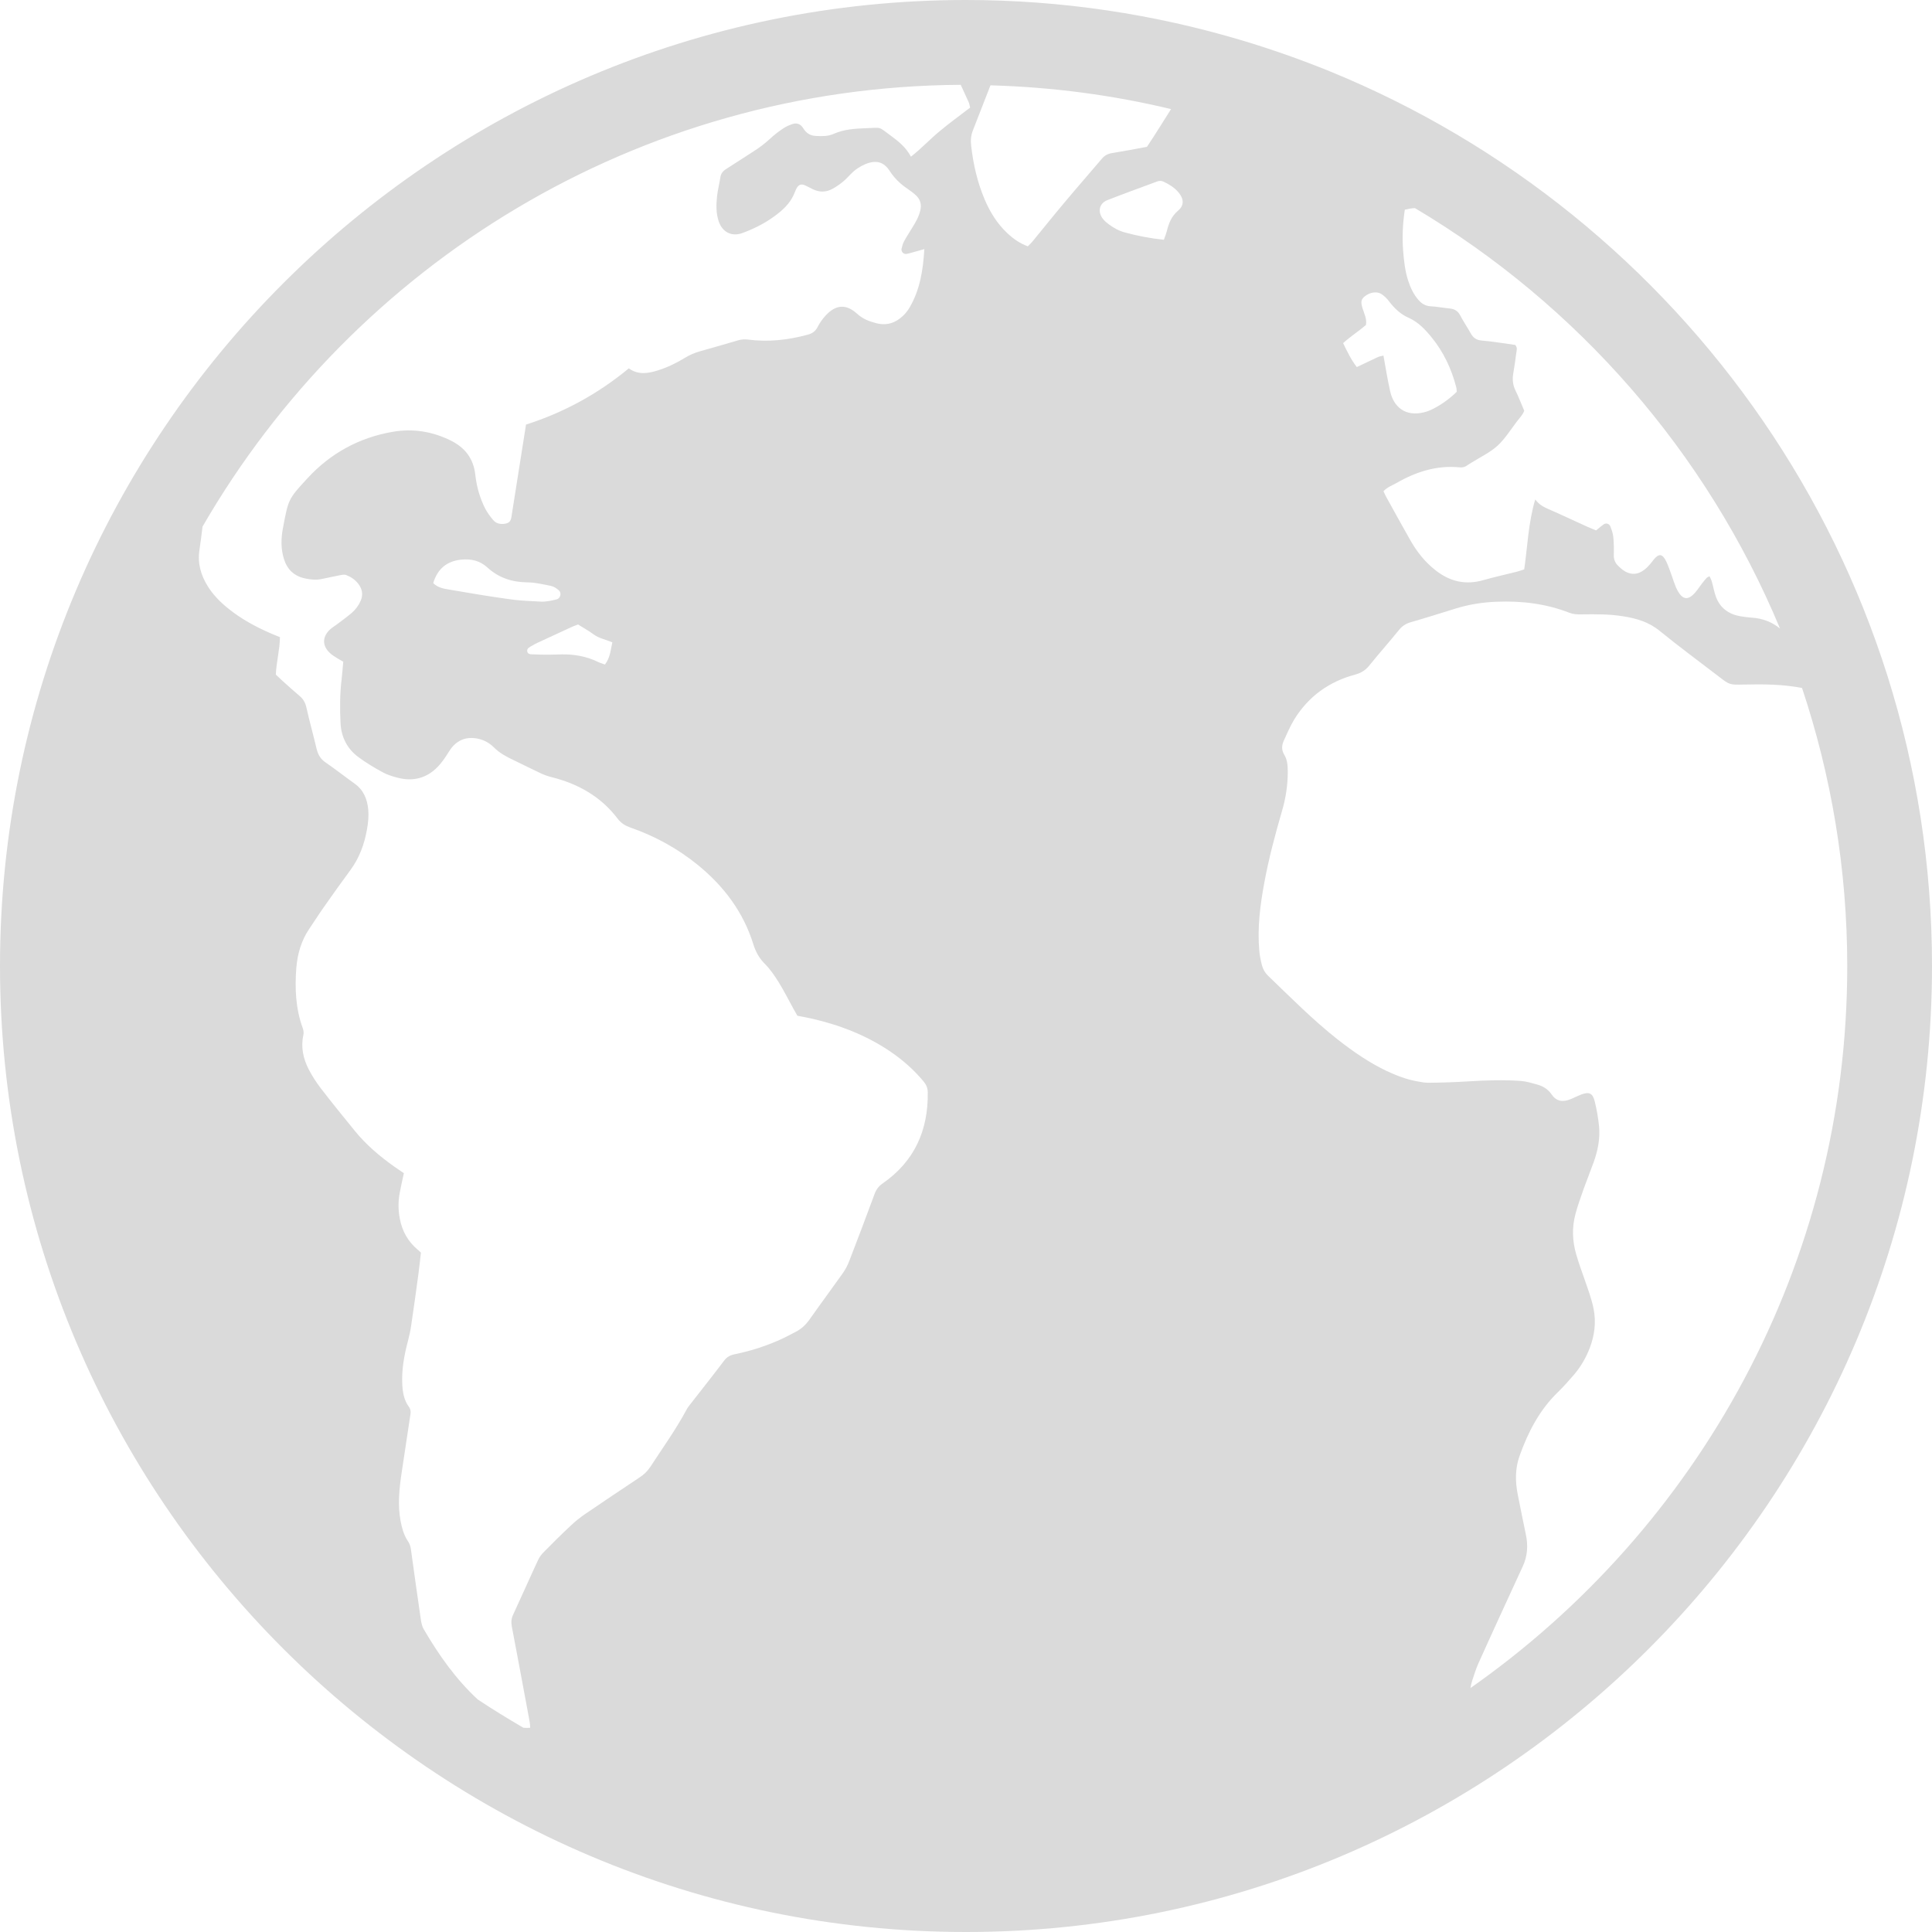 <?xml version="1.0" encoding="utf-8"?>
<!-- Generator: Adobe Illustrator 15.0.2, SVG Export Plug-In . SVG Version: 6.00 Build 0)  -->
<!DOCTYPE svg PUBLIC "-//W3C//DTD SVG 1.1//EN" "http://www.w3.org/Graphics/SVG/1.1/DTD/svg11.dtd">
<svg version="1.1" id="Layer_1" xmlns="http://www.w3.org/2000/svg" xmlns:xlink="http://www.w3.org/1999/xlink" x="0px" y="0px"
	 width="30px" height="30px" viewBox="0 0 30 30" enable-background="new 0 0 30 30" xml:space="preserve">
<g>
	<path fill="#DADADA" d="M15,30c8.272,0,15-6.729,15-15.001c0-6.272-3.873-11.656-9.352-13.892c-0.443-0.18-0.897-0.34-1.36-0.479
		C17.929,0.222,16.49,0,15,0C6.729,0,0,6.729,0,14.999C0,23.271,6.729,30,15,30L15,30z M21.814,3.256
		c0.04-0.007,0.079-0.018,0.12-0.022c0.012-0.001,0.025-0.001,0.038-0.002C24.497,4.733,26.5,7.022,27.64,9.76
		c-0.122-0.1-0.269-0.158-0.437-0.169c-0.063-0.004-0.125-0.013-0.186-0.023C26.84,9.535,26.71,9.44,26.646,9.27
		c-0.029-0.078-0.042-0.161-0.065-0.24c-0.007-0.027-0.022-0.053-0.036-0.083c-0.021,0.013-0.036,0.018-0.047,0.029
		c-0.027,0.031-0.054,0.063-0.078,0.096c-0.032,0.042-0.06,0.086-0.094,0.125c-0.109,0.128-0.196,0.12-0.276-0.025
		c-0.018-0.032-0.032-0.065-0.044-0.1c-0.02-0.048-0.033-0.098-0.052-0.147c-0.025-0.068-0.048-0.138-0.079-0.203
		c-0.06-0.127-0.116-0.133-0.201-0.027c-0.017,0.02-0.03,0.042-0.048,0.061c-0.027,0.031-0.056,0.063-0.089,0.088
		c-0.111,0.088-0.228,0.088-0.343,0.002c-0.021-0.016-0.039-0.034-0.059-0.052c-0.053-0.048-0.079-0.104-0.076-0.179
		c0.003-0.093,0.001-0.188-0.008-0.281c-0.007-0.055-0.026-0.111-0.047-0.163c-0.018-0.042-0.068-0.054-0.105-0.027
		c-0.038,0.027-0.072,0.058-0.115,0.092c-0.047-0.02-0.094-0.039-0.141-0.059c-0.203-0.092-0.406-0.188-0.61-0.277
		c-0.07-0.031-0.135-0.066-0.194-0.145c-0.108,0.365-0.119,0.726-0.171,1.086c-0.038,0.013-0.078,0.027-0.117,0.037
		c-0.171,0.043-0.344,0.081-0.513,0.129c-0.277,0.081-0.522,0.025-0.746-0.151c-0.163-0.127-0.288-0.285-0.39-0.463
		c-0.129-0.226-0.253-0.454-0.379-0.681c-0.015-0.026-0.026-0.055-0.04-0.085c0.059-0.063,0.134-0.089,0.2-0.126
		c0.304-0.175,0.626-0.279,0.981-0.244c0.044,0.004,0.082-0.003,0.117-0.03c0.025-0.019,0.053-0.033,0.08-0.05
		c0.132-0.083,0.277-0.151,0.391-0.255c0.117-0.107,0.205-0.249,0.302-0.377c0.04-0.053,0.09-0.101,0.114-0.167
		c-0.046-0.107-0.086-0.214-0.137-0.317c-0.04-0.083-0.049-0.167-0.034-0.257c0.018-0.107,0.034-0.215,0.048-0.324
		c0.005-0.04,0.022-0.082-0.017-0.124c-0.17-0.022-0.344-0.054-0.519-0.068c-0.084-0.007-0.133-0.042-0.171-0.111
		c-0.054-0.096-0.115-0.186-0.166-0.283c-0.036-0.068-0.089-0.097-0.162-0.104c-0.098-0.009-0.195-0.029-0.294-0.034
		c-0.079-0.004-0.138-0.039-0.188-0.096c-0.077-0.087-0.126-0.191-0.161-0.299c-0.051-0.155-0.067-0.315-0.08-0.477
		C21.772,3.679,21.781,3.472,21.814,3.256L21.814,3.256z M21.158,4.789c-0.031-0.103-0.025-0.143,0.04-0.192
		c0.081-0.062,0.189-0.077,0.261-0.026c0.041,0.03,0.08,0.067,0.11,0.108c0.083,0.108,0.176,0.2,0.305,0.256
		c0.146,0.064,0.255,0.18,0.354,0.301c0.187,0.229,0.31,0.49,0.384,0.775c0.006,0.02,0.005,0.041,0.008,0.073
		c-0.111,0.108-0.229,0.193-0.358,0.26c-0.046,0.024-0.095,0.045-0.145,0.057c-0.298,0.077-0.476-0.088-0.529-0.318
		c-0.042-0.181-0.07-0.366-0.106-0.561c-0.032,0.008-0.061,0.011-0.087,0.023c-0.107,0.05-0.214,0.102-0.327,0.155
		c-0.089-0.117-0.149-0.24-0.212-0.372c0.114-0.104,0.242-0.185,0.354-0.281C21.227,4.953,21.184,4.872,21.158,4.789L21.158,4.789z
		 M21.043,10.475c0.09-0.025,0.158-0.065,0.217-0.138c0.15-0.186,0.31-0.365,0.46-0.551c0.052-0.065,0.111-0.103,0.188-0.125
		c0.235-0.067,0.467-0.141,0.7-0.213c0.205-0.063,0.414-0.096,0.629-0.104c0.389-0.016,0.768,0.029,1.132,0.171
		c0.062,0.024,0.121,0.026,0.184,0.025c0.218-0.003,0.437-0.005,0.653,0.03c0.208,0.033,0.399,0.089,0.569,0.229
		c0.298,0.243,0.608,0.471,0.914,0.706c0.167,0.129,0.167,0.129,0.38,0.125c0.307-0.007,0.61-0.006,0.913,0.053
		c0.453,1.359,0.702,2.81,0.702,4.319c0,4.632-2.316,8.732-5.851,11.21c0.007-0.041,0.016-0.081,0.029-0.121
		c0.028-0.084,0.054-0.169,0.089-0.25c0.107-0.242,0.22-0.482,0.329-0.724c0.121-0.265,0.244-0.529,0.365-0.794
		c0.075-0.161,0.085-0.328,0.047-0.502c-0.044-0.203-0.082-0.407-0.124-0.611c-0.04-0.203-0.043-0.403,0.027-0.601
		c0.132-0.371,0.31-0.715,0.597-0.993c0.09-0.087,0.173-0.182,0.254-0.276c0.104-0.123,0.184-0.263,0.242-0.415
		c0.072-0.194,0.098-0.391,0.058-0.597c-0.031-0.16-0.089-0.31-0.141-0.462c-0.045-0.128-0.091-0.255-0.129-0.385
		c-0.061-0.208-0.069-0.421-0.012-0.632c0.036-0.136,0.085-0.267,0.131-0.399c0.049-0.137,0.104-0.271,0.153-0.408
		c0.063-0.178,0.1-0.362,0.082-0.552c-0.013-0.129-0.035-0.257-0.066-0.383c-0.032-0.135-0.09-0.159-0.217-0.109
		c-0.047,0.019-0.094,0.042-0.142,0.063c-0.147,0.064-0.242,0.036-0.315-0.071c-0.055-0.08-0.137-0.128-0.23-0.152
		c-0.079-0.021-0.16-0.047-0.242-0.053c-0.275-0.02-0.551-0.01-0.826,0.007c-0.202,0.013-0.405,0.019-0.608,0.021
		c-0.061,0.001-0.123-0.012-0.184-0.023c-0.165-0.03-0.319-0.09-0.471-0.161c-0.273-0.131-0.521-0.302-0.759-0.489
		c-0.385-0.304-0.729-0.651-1.081-0.99c-0.048-0.046-0.077-0.1-0.093-0.159c-0.02-0.076-0.036-0.152-0.042-0.23
		c-0.031-0.355,0.013-0.706,0.078-1.054c0.069-0.374,0.166-0.74,0.272-1.104c0.061-0.206,0.094-0.416,0.092-0.631
		c0-0.089-0.008-0.177-0.056-0.256c-0.041-0.068-0.039-0.14-0.008-0.209c0.051-0.113,0.101-0.229,0.164-0.334
		C20.319,10.811,20.64,10.583,21.043,10.475L21.043,10.475z M18.292,3.272c-0.104,0.088-0.144,0.198-0.174,0.318
		c-0.01,0.04-0.026,0.079-0.045,0.133c-0.212-0.022-0.409-0.06-0.604-0.113c-0.093-0.025-0.173-0.069-0.249-0.125
		c-0.033-0.024-0.065-0.051-0.091-0.083c-0.089-0.109-0.063-0.244,0.066-0.294c0.256-0.101,0.514-0.193,0.771-0.289
		c0.036-0.014,0.069-0.014,0.104,0.003c0.085,0.041,0.165,0.089,0.227,0.162C18.383,3.084,18.393,3.188,18.292,3.272L18.292,3.272z
		 M15.109,2.02c0.092-0.231,0.179-0.464,0.271-0.695c0.962,0.027,1.9,0.152,2.804,0.369c-0.125,0.198-0.247,0.396-0.374,0.586
		c-0.188,0.035-0.36,0.068-0.535,0.096c-0.071,0.01-0.124,0.038-0.169,0.093c-0.192,0.227-0.388,0.449-0.578,0.677
		c-0.168,0.199-0.329,0.402-0.495,0.603c-0.022,0.027-0.049,0.051-0.073,0.076c-0.127-0.047-0.228-0.119-0.319-0.205
		c-0.158-0.148-0.27-0.33-0.353-0.527c-0.112-0.265-0.175-0.542-0.208-0.83C15.07,2.176,15.077,2.099,15.109,2.02L15.109,2.02z
		 M4.283,10.475c0.008-0.198,0.062-0.385,0.064-0.581c-0.053-0.022-0.1-0.042-0.147-0.061C3.965,9.731,3.743,9.61,3.543,9.448
		C3.421,9.35,3.311,9.239,3.227,9.105C3.12,8.933,3.065,8.747,3.097,8.541C3.115,8.42,3.13,8.299,3.145,8.177
		C5.5,4.102,9.89,1.348,14.918,1.317C14.959,1.406,15,1.495,15.04,1.583c0.012,0.027,0.017,0.057,0.024,0.088
		c-0.162,0.125-0.322,0.24-0.474,0.367c-0.151,0.125-0.286,0.271-0.445,0.395c-0.076-0.144-0.192-0.238-0.314-0.327
		c-0.203-0.149-0.132-0.123-0.385-0.115c-0.171,0.006-0.34,0.016-0.502,0.088c-0.087,0.039-0.182,0.037-0.276,0.032
		c-0.071-0.004-0.13-0.031-0.174-0.089c-0.012-0.017-0.023-0.034-0.035-0.05c-0.041-0.052-0.094-0.066-0.153-0.046
		c-0.048,0.017-0.099,0.037-0.141,0.066c-0.073,0.049-0.144,0.102-0.208,0.163c-0.081,0.074-0.167,0.14-0.26,0.198
		c-0.141,0.09-0.279,0.182-0.419,0.27c-0.053,0.033-0.085,0.073-0.093,0.135c-0.014,0.098-0.041,0.194-0.051,0.292
		c-0.013,0.129-0.017,0.26,0.026,0.387c0.057,0.169,0.202,0.243,0.37,0.181c0.201-0.074,0.39-0.173,0.558-0.308
		c0.111-0.088,0.204-0.192,0.255-0.328c0.009-0.025,0.02-0.048,0.033-0.07c0.031-0.046,0.069-0.058,0.12-0.036
		c0.042,0.019,0.084,0.041,0.125,0.062c0.106,0.051,0.212,0.049,0.313-0.01c0.054-0.03,0.106-0.066,0.153-0.105
		c0.044-0.035,0.084-0.079,0.124-0.12c0.066-0.068,0.144-0.12,0.23-0.156c0.166-0.066,0.284-0.035,0.378,0.113
		c0.073,0.112,0.165,0.199,0.274,0.272c0.046,0.032,0.093,0.066,0.134,0.105c0.065,0.063,0.085,0.139,0.064,0.229
		c-0.023,0.098-0.071,0.183-0.124,0.267c-0.043,0.072-0.089,0.141-0.128,0.213c-0.02,0.037-0.031,0.078-0.04,0.118
		c-0.008,0.043,0.031,0.086,0.075,0.079c0.056-0.009,0.11-0.029,0.165-0.043c0.032-0.009,0.065-0.019,0.114-0.032
		c-0.019,0.325-0.067,0.624-0.223,0.897c-0.028,0.049-0.063,0.096-0.104,0.135c-0.116,0.113-0.252,0.16-0.414,0.12
		c-0.113-0.028-0.216-0.068-0.304-0.149c-0.173-0.157-0.333-0.14-0.489,0.03c-0.049,0.053-0.091,0.114-0.124,0.178
		c-0.034,0.067-0.084,0.1-0.153,0.118c-0.304,0.083-0.612,0.117-0.926,0.076c-0.053-0.006-0.101-0.004-0.153,0.011
		c-0.198,0.06-0.398,0.115-0.598,0.172c-0.08,0.023-0.155,0.055-0.227,0.099c-0.133,0.082-0.274,0.15-0.424,0.197
		c-0.151,0.047-0.304,0.073-0.45-0.032C9.288,6.114,8.757,6.405,8.168,6.593c-0.036,0.222-0.07,0.437-0.103,0.651
		C8.024,7.506,7.983,7.769,7.941,8.03C7.93,8.096,7.903,8.122,7.843,8.132C7.771,8.144,7.705,8.131,7.658,8.075
		C7.611,8.02,7.567,7.96,7.534,7.897C7.451,7.733,7.401,7.556,7.381,7.376C7.354,7.122,7.221,6.951,7.002,6.842
		C6.715,6.699,6.408,6.65,6.093,6.706c-0.518,0.09-0.961,0.333-1.317,0.719C4.474,7.752,4.478,7.752,4.393,8.203
		C4.363,8.362,4.36,8.525,4.41,8.683c0.052,0.163,0.159,0.263,0.328,0.299C4.825,9.001,4.912,9.009,5,8.99
		C5.097,8.97,5.193,8.948,5.289,8.93c0.029-0.005,0.064-0.011,0.089,0c0.074,0.029,0.138,0.073,0.187,0.137
		C5.625,9.147,5.642,9.234,5.6,9.33C5.568,9.403,5.521,9.466,5.462,9.517C5.386,9.581,5.307,9.639,5.228,9.698
		c-0.033,0.025-0.07,0.046-0.101,0.074c-0.128,0.119-0.126,0.262,0.005,0.376c0.031,0.027,0.066,0.049,0.102,0.071
		c0.03,0.019,0.061,0.035,0.096,0.056c-0.009,0.094-0.015,0.182-0.025,0.27c-0.028,0.228-0.029,0.458-0.017,0.685
		c0.011,0.219,0.106,0.403,0.285,0.532c0.117,0.086,0.243,0.161,0.37,0.23c0.072,0.04,0.153,0.064,0.234,0.085
		c0.235,0.061,0.445,0.008,0.615-0.165c0.073-0.074,0.13-0.162,0.185-0.25c0.102-0.162,0.251-0.23,0.438-0.193
		c0.101,0.02,0.187,0.069,0.257,0.139c0.087,0.087,0.191,0.142,0.299,0.193c0.145,0.07,0.289,0.143,0.435,0.211
		c0.051,0.023,0.105,0.042,0.161,0.056c0.41,0.103,0.763,0.301,1.022,0.642c0.054,0.071,0.116,0.11,0.197,0.139
		c0.386,0.134,0.74,0.329,1.057,0.588c0.399,0.327,0.699,0.726,0.854,1.223c0.036,0.116,0.088,0.215,0.176,0.303
		c0.084,0.084,0.153,0.185,0.216,0.285c0.084,0.137,0.157,0.28,0.235,0.423c0.02,0.035,0.041,0.07,0.057,0.101
		c0.076,0.016,0.142,0.026,0.207,0.041c0.44,0.099,0.855,0.258,1.231,0.511c0.195,0.132,0.37,0.286,0.521,0.467
		c0.042,0.051,0.065,0.102,0.066,0.169c0.009,0.593-0.207,1.074-0.701,1.417c-0.063,0.043-0.102,0.098-0.127,0.169
		c-0.127,0.346-0.258,0.69-0.391,1.035c-0.024,0.063-0.055,0.123-0.093,0.179c-0.174,0.246-0.354,0.488-0.528,0.735
		c-0.056,0.078-0.123,0.14-0.207,0.184c-0.064,0.033-0.128,0.068-0.195,0.1c-0.241,0.114-0.492,0.195-0.752,0.249
		c-0.069,0.013-0.123,0.04-0.168,0.1c-0.173,0.229-0.35,0.452-0.526,0.678c-0.019,0.025-0.04,0.05-0.054,0.077
		c-0.167,0.312-0.374,0.6-0.567,0.896c-0.044,0.066-0.098,0.119-0.165,0.162c-0.282,0.188-0.563,0.375-0.842,0.566
		c-0.081,0.055-0.159,0.117-0.23,0.185c-0.141,0.132-0.278,0.268-0.412,0.404c-0.037,0.036-0.07,0.079-0.091,0.124
		c-0.132,0.283-0.257,0.568-0.389,0.852c-0.028,0.06-0.033,0.117-0.021,0.182c0.089,0.469,0.177,0.938,0.264,1.409
		c0.01,0.055,0.022,0.109,0.021,0.166c-0.052,0.002-0.08,0.003-0.106-0.001c-0.24-0.141-0.477-0.285-0.708-0.439
		c-0.341-0.316-0.606-0.692-0.839-1.092c-0.023-0.038-0.034-0.087-0.042-0.133c-0.054-0.369-0.106-0.74-0.157-1.111
		c-0.007-0.048-0.023-0.089-0.05-0.128c-0.061-0.094-0.089-0.198-0.11-0.307c-0.047-0.255-0.02-0.508,0.018-0.76
		c0.044-0.299,0.09-0.597,0.135-0.895c0.007-0.042,0.004-0.08-0.024-0.118c-0.073-0.1-0.095-0.216-0.102-0.338
		c-0.013-0.231,0.027-0.455,0.086-0.678c0.021-0.08,0.039-0.161,0.051-0.243c0.04-0.268,0.077-0.534,0.113-0.803
		c0.015-0.113,0.027-0.226,0.039-0.332c-0.024-0.023-0.038-0.038-0.055-0.05c-0.149-0.127-0.237-0.287-0.273-0.478
		c-0.026-0.135-0.026-0.27-0.001-0.403c0.019-0.102,0.042-0.201,0.064-0.303c-0.053-0.036-0.099-0.068-0.146-0.1
		c-0.227-0.161-0.437-0.338-0.613-0.554c-0.181-0.221-0.36-0.443-0.535-0.67c-0.069-0.09-0.131-0.188-0.184-0.289
		c-0.084-0.165-0.124-0.342-0.083-0.529c0.01-0.042,0.002-0.08-0.013-0.121c-0.107-0.299-0.12-0.609-0.096-0.924
		c0.018-0.215,0.075-0.419,0.197-0.601c0.077-0.112,0.148-0.227,0.226-0.337c0.137-0.196,0.276-0.391,0.418-0.583
		c0.138-0.189,0.216-0.4,0.256-0.629c0.019-0.104,0.029-0.206,0.02-0.31c-0.016-0.162-0.072-0.302-0.21-0.401
		c-0.153-0.109-0.299-0.225-0.454-0.331c-0.08-0.054-0.117-0.124-0.139-0.214c-0.05-0.212-0.109-0.423-0.157-0.636
		c-0.017-0.076-0.048-0.134-0.107-0.182C4.561,10.73,4.473,10.65,4.384,10.57C4.35,10.538,4.316,10.506,4.283,10.475L4.283,10.475z
		 M8.265,10.025c0.026-0.016,0.054-0.031,0.082-0.044C8.45,9.933,8.555,9.885,8.658,9.837C8.738,9.8,8.817,9.764,8.897,9.727
		c0.023-0.01,0.047-0.019,0.079-0.03c0.081,0.051,0.167,0.098,0.245,0.156c0,0,0.001,0,0.001,0.001
		c0.082,0.059,0.18,0.075,0.286,0.12c-0.026,0.126-0.036,0.245-0.115,0.345c-0.043-0.017-0.079-0.026-0.111-0.042
		c-0.176-0.086-0.363-0.118-0.559-0.116c-0.067,0.001-0.134,0.005-0.202,0.005c-0.079,0-0.156-0.001-0.234-0.005
		c-0.04-0.002-0.092,0.005-0.101-0.049C8.181,10.063,8.229,10.046,8.265,10.025L8.265,10.025z M7.902,9.303
		C7.595,9.261,7.287,9.209,6.98,9.156C6.889,9.141,6.795,9.125,6.727,9.054C6.795,8.83,6.941,8.713,7.161,8.69
		c0.154-0.015,0.291,0.016,0.405,0.12c0.178,0.164,0.386,0.23,0.626,0.233C8.314,9.044,8.438,9.075,8.56,9.099
		c0.042,0.009,0.085,0.039,0.118,0.068c0.025,0.023,0.03,0.056,0.021,0.085C8.69,9.277,8.673,9.299,8.645,9.307
		c-0.081,0.02-0.164,0.038-0.245,0.035C8.351,9.34,8.302,9.337,8.253,9.334C8.136,9.329,8.018,9.32,7.902,9.303L7.902,9.303z
		 M7.902,9.303"/>
</g>
</svg>
